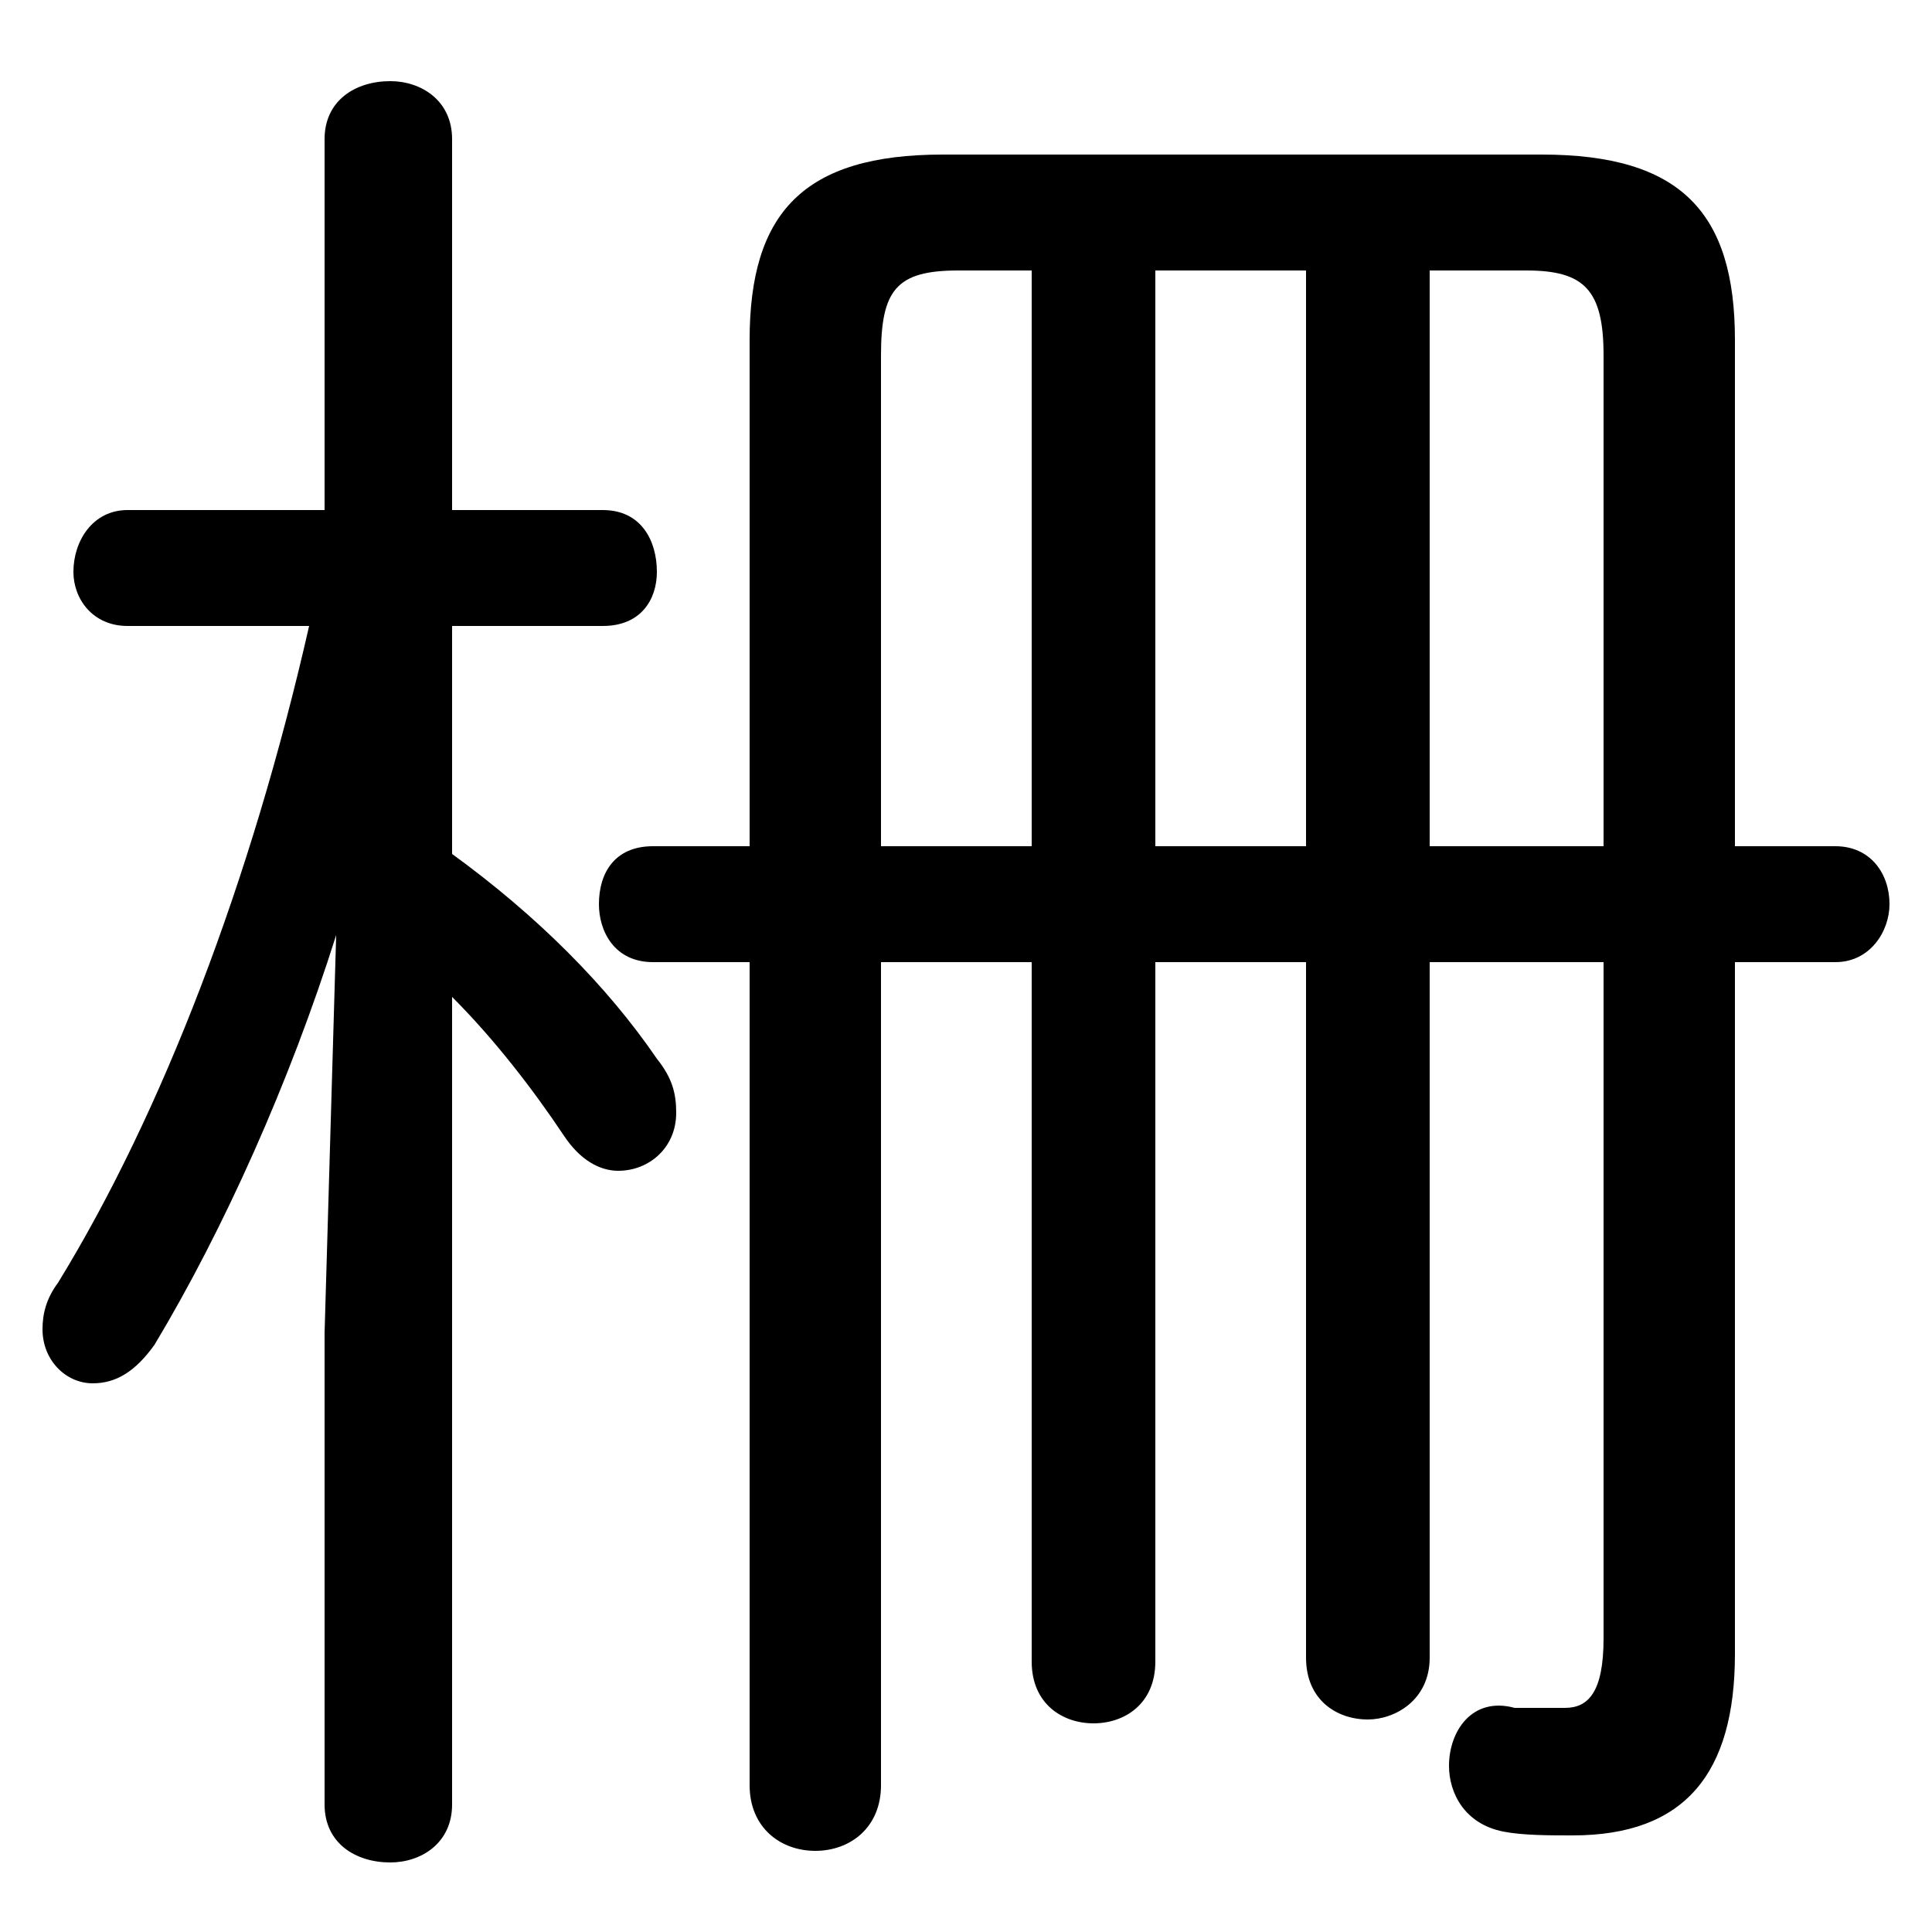 <svg xmlns="http://www.w3.org/2000/svg" viewBox="0 -44.0 50.0 50.0">
    <rect x="0" y="-44.0" width="50.0" height="50.0" fill="#808080" stroke="none"/>
    <g transform="scale(1, -1)">
        <!-- ボディの枠 -->
        <rect x="0" y="-6.0" width="50.0" height="50.0"
            stroke="white" fill="white"/>
        <!-- グリフ座標系の原点 -->
        <circle cx="0" cy="0" r="5" fill="white"/>
        <!-- グリフのアウトライン -->
        <g style="fill:black;stroke:#000000;stroke-width:0;stroke-linecap:round;stroke-linejoin:round;">
        <path d="M 8.0 27.8 C 6.5 21.2 4.2 15.2 1.5 10.8 C 1.2 10.4 1.1 10.0 1.1 9.6 C 1.1 8.8 1.7 8.2 2.4 8.2 C 3.0 8.2 3.5 8.5 4.0 9.2 C 5.8 12.2 7.5 16.0 8.7 19.8 L 8.4 9.5 L 8.4 -2.7 C 8.4 -3.7 9.2 -4.2 10.1 -4.2 C 10.9 -4.2 11.7 -3.7 11.7 -2.7 L 11.7 18.2 C 12.8 17.1 13.8 15.8 14.6 14.6 C 15.0 14.0 15.5 13.7 16.0 13.7 C 16.8 13.7 17.5 14.3 17.5 15.2 C 17.5 15.7 17.4 16.1 17.0 16.6 C 15.7 18.5 13.9 20.3 11.7 21.9 L 11.7 27.8 L 15.6 27.8 C 16.6 27.8 17.0 28.5 17.0 29.2 C 17.0 30.0 16.6 30.8 15.6 30.8 L 11.7 30.8 L 11.7 40.4 C 11.7 41.4 10.9 41.9 10.1 41.9 C 9.2 41.9 8.4 41.4 8.4 40.4 L 8.4 30.8 L 3.3 30.8 C 2.4 30.8 1.9 30.0 1.9 29.2 C 1.9 28.5 2.4 27.8 3.3 27.8 Z M 22.8 19.1 L 26.7 19.1 L 26.7 1.0 C 26.7 -0.1 27.5 -0.6 28.3 -0.6 C 29.1 -0.6 29.9 -0.1 29.9 1.0 L 29.9 19.1 L 33.8 19.1 L 33.8 1.1 C 33.8 0.0 34.6 -0.5 35.4 -0.5 C 36.1 -0.5 37.0 0.0 37.0 1.1 L 37.0 19.1 L 41.5 19.1 L 41.5 1.6 C 41.5 0.2 41.1 -0.2 40.5 -0.2 C 40.1 -0.2 39.5 -0.2 39.2 -0.2 C 38.1 0.1 37.5 -0.8 37.5 -1.7 C 37.5 -2.4 37.9 -3.2 38.9 -3.4 C 39.4 -3.5 40.1 -3.5 40.7 -3.5 C 43.6 -3.5 44.9 -1.9 44.9 1.2 L 44.9 19.1 L 47.5 19.1 C 48.4 19.1 48.9 19.9 48.9 20.6 C 48.9 21.4 48.4 22.1 47.5 22.1 L 44.9 22.1 L 44.9 35.2 C 44.9 38.5 43.5 40.0 39.9 40.0 L 24.4 40.0 C 20.8 40.0 19.4 38.5 19.4 35.2 L 19.4 22.1 L 16.9 22.1 C 15.9 22.1 15.5 21.4 15.5 20.6 C 15.5 19.9 15.9 19.1 16.9 19.1 L 19.4 19.1 L 19.4 -2.2 C 19.4 -3.3 20.2 -3.9 21.1 -3.9 C 22.0 -3.9 22.8 -3.3 22.8 -2.2 Z M 22.8 22.1 L 22.8 34.8 C 22.8 36.5 23.2 37.0 24.8 37.0 L 26.7 37.0 L 26.7 22.1 Z M 41.5 22.1 L 37.0 22.1 L 37.0 37.0 L 39.5 37.0 C 41.0 37.0 41.5 36.5 41.5 34.8 Z M 33.8 22.1 L 29.9 22.1 L 29.9 37.0 L 33.8 37.0 Z"/>
    </g>
    </g>
</svg>

